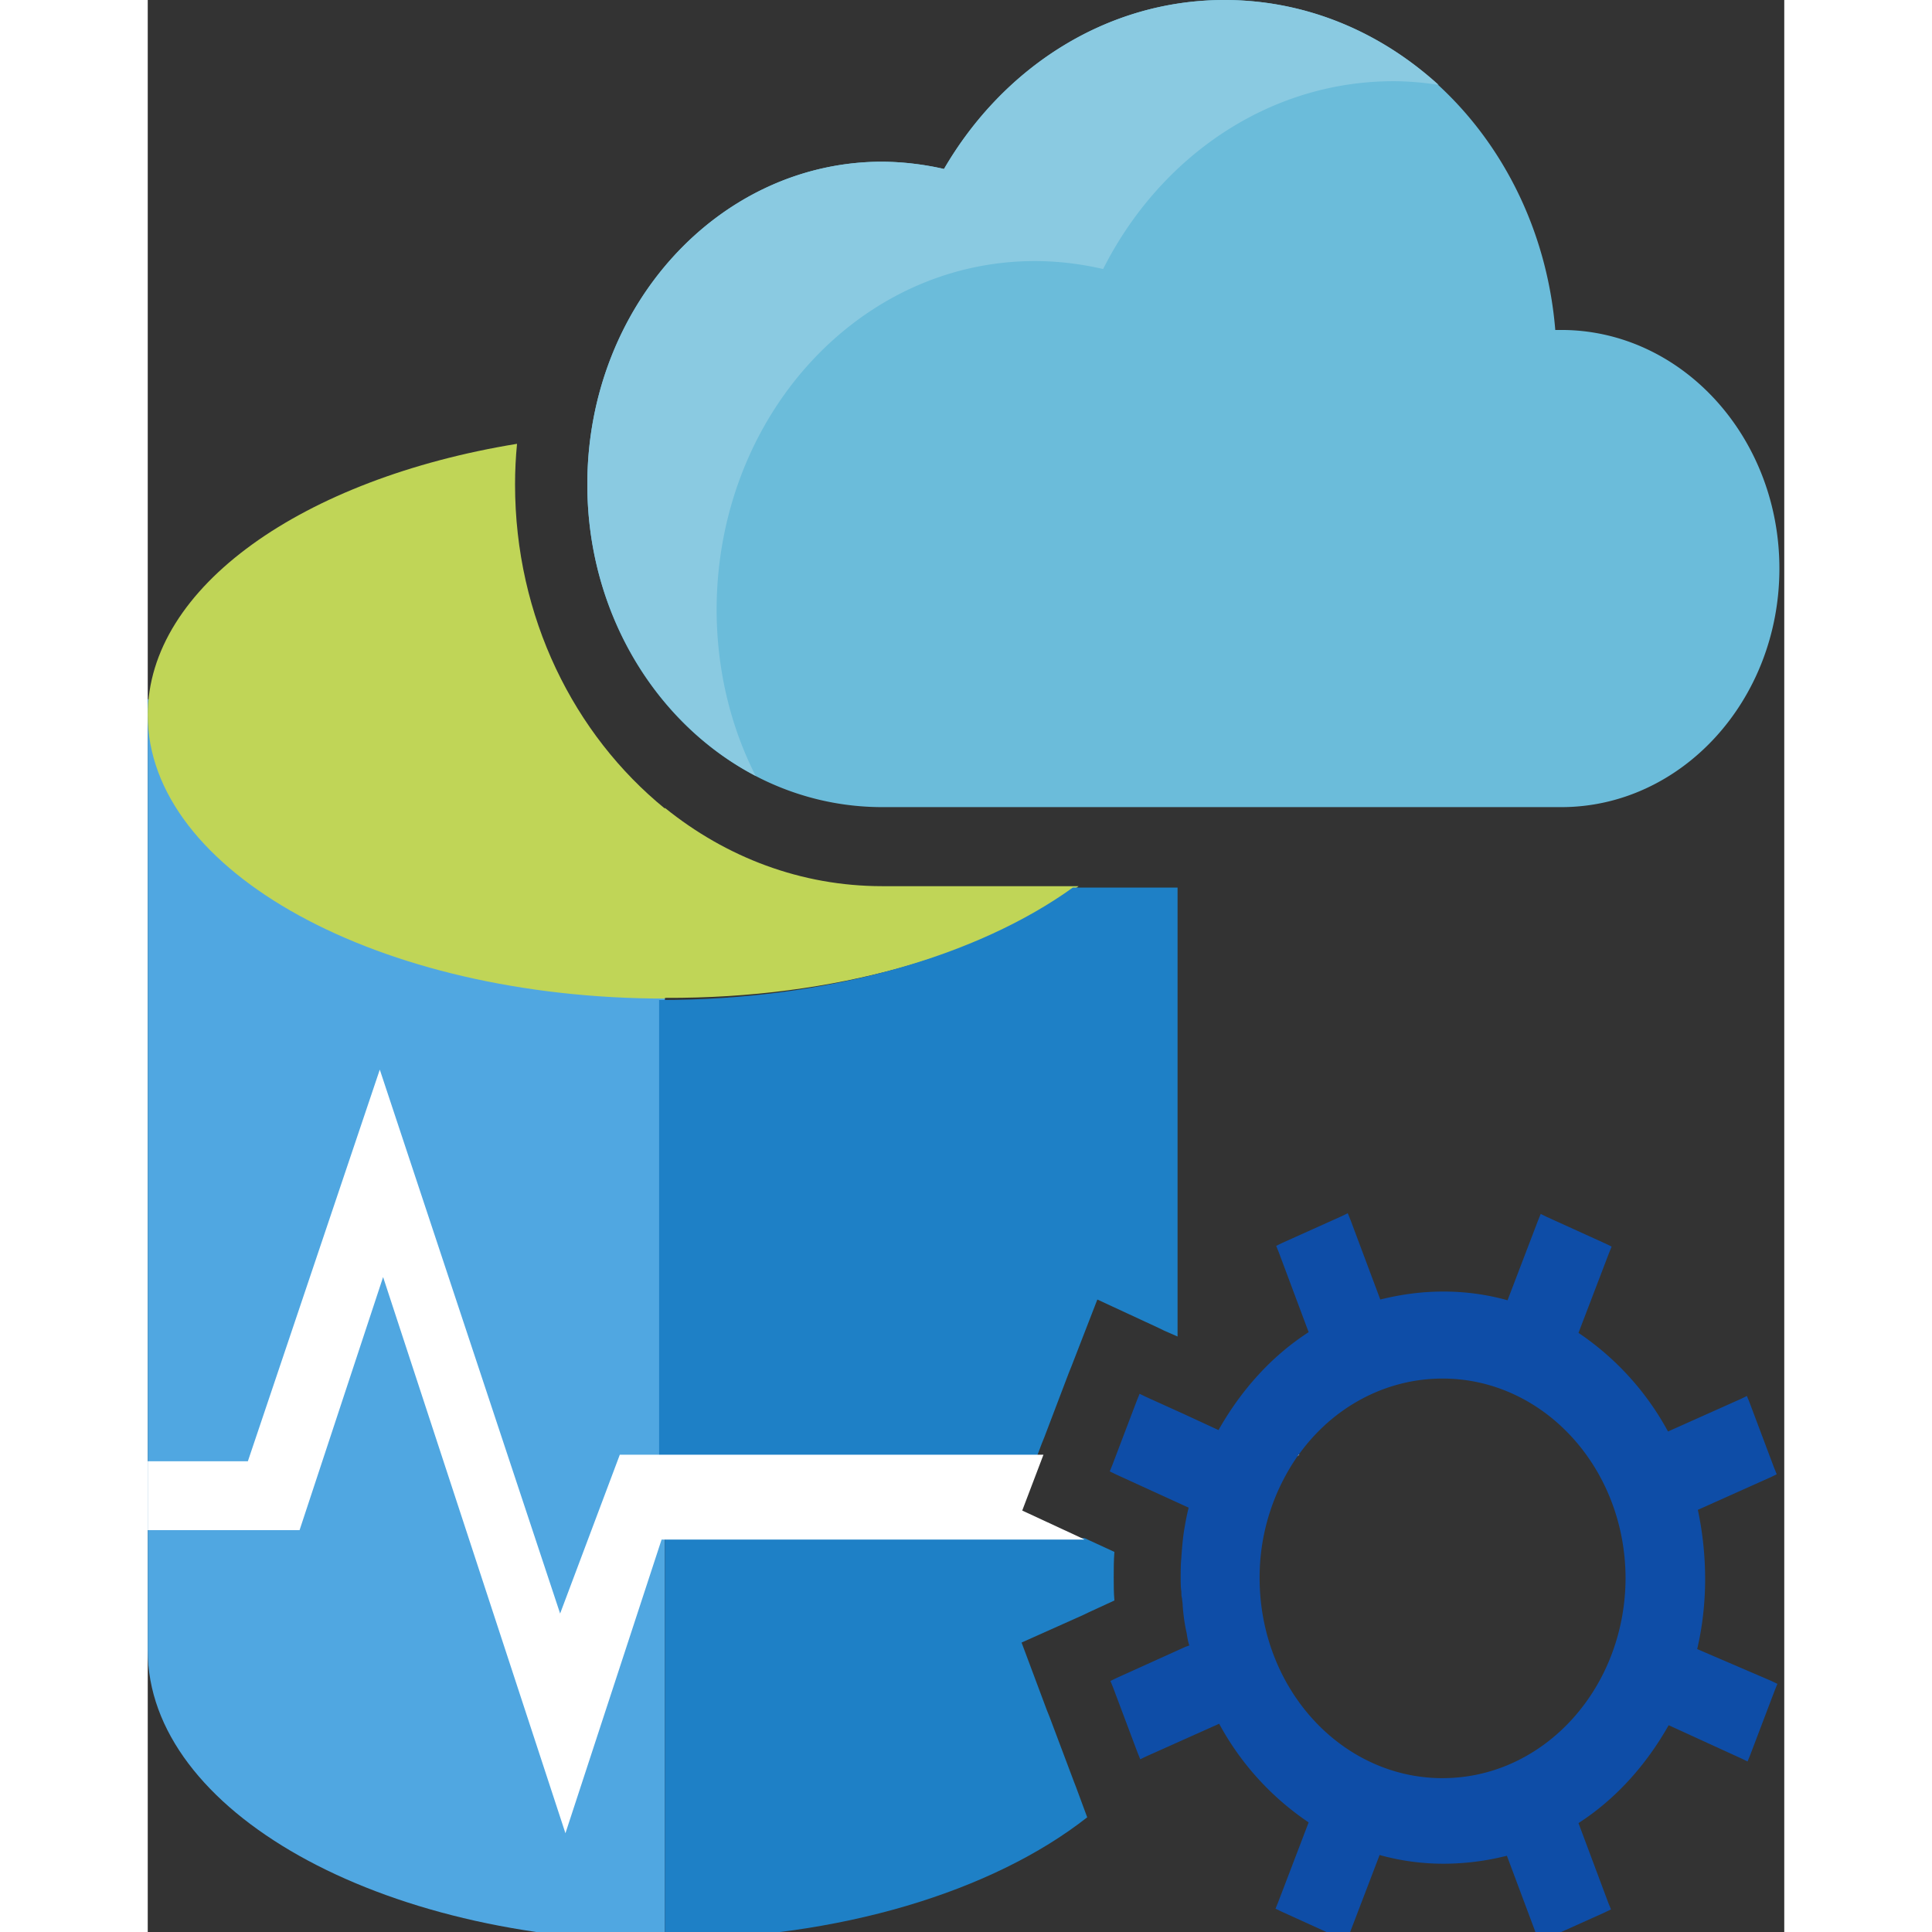 <svg xmlns="http://www.w3.org/2000/svg" fill="none" viewBox="0 0 72 85" height="1em" width="1em">
  <rect x="0" y="0" width="72" height="85" fill="#333333" stroke="none"/>
  <rect width="100%" height="100%"/>
  <g class="currentLayer">
    <path d="M62.19 14.517h-.264C61.256 6.38 55.013 0 47.371 0 42.18 0 37.63 2.967 35.032 7.434a12.665 12.665 0 00-2.712-.32c-7.176 0-12.98 6.35-12.98 14.199 0 7.848 5.804 14.197 12.98 14.197h29.87c5.279 0 9.596-4.69 9.596-10.496 0-5.807-4.317-10.497-9.597-10.497z" fill="#6BBCDA"/>
    <path d="M39.029 11.486c1.02 0 2.041.127 3.004.35 2.48-4.913 7.263-8.263 12.776-8.263.67 0 1.342.064 1.984.16C54.226 1.403 50.959 0 47.37 0c-5.19 0-9.74 2.967-12.338 7.434a12.665 12.665 0 00-2.712-.32c-7.176 0-12.98 6.35-12.98 14.199 0 5.647 3.033 10.528 7.408 12.825-1.108-2.17-1.72-4.69-1.72-7.338.028-8.487 6.27-15.314 14-15.314z" fill="#8ACAE1"/>
    <path d="M0 30.756v41.86c0 7.05 10.18 12.762 22.752 12.794V40.328L0 30.756z" fill="#50A7E1"/>
    <path d="M16.16 21.313c0-.607.029-1.18.087-1.787C6.855 21.057 0 25.81 0 31.458c0 6.892 10.18 12.475 22.752 12.475v-8.359c-3.996-3.254-6.592-8.423-6.592-14.261zm24.794 17.675H32.32c-3.588 0-6.884-1.276-9.568-3.446v8.36h.03c7.438.031 14.03-1.915 18.172-4.914z" fill="#C0D557"/>
    <path d="M39.329 63.523l.116-.287 1.08-2.84.116-.287 1.138-2.935 2.684 1.244.262.128.583.255V39.05H40.7c-4.172 3-10.735 4.946-18.173 4.946h-.029v20.068h16.627l.204-.542zM40.75 78.39l-1.08-2.87-.116-.288-1.109-2.967 2.713-1.213.263-.127 1.108-.51c-.03-.352-.03-.67-.03-1.022 0-.382 0-.734.03-1.116l-1.108-.51-.205-.097H22.752v17.644h.03c7.642 0 14.409-2.106 18.551-5.36l-.496-1.34-.087-.223z" fill="#1E80C6"/>
    <path d="M41.158 67.703l-2.684-1.245.934-2.457H20.769l-2.626 6.988-7.934-23.93-5.804 17.23H0v3.03h6.68l3.675-11.134 8.022 24.47 4.23-12.92h18.608l-.058-.032z" fill="#fff"/>
    <path d="M68.169 72.552c.233-.99.35-2.042.35-3.095a14.82 14.82 0 00-.32-3.03l3.208-1.437.262-.127-.116-.287-1.08-2.872-.117-.287-.262.128-3.209 1.435a12.262 12.262 0 00-3.938-4.339l1.342-3.51.117-.286-.262-.128-2.597-1.18-.262-.128-.117.287-1.342 3.51a10.47 10.47 0 00-2.829-.383c-.963 0-1.867.128-2.77.35l-1.314-3.509-.117-.287-.262.128-2.625 1.18-.263.128.117.287 1.312 3.51c-1.633 1.052-2.975 2.552-3.966 4.307l-1.517-.702-1.692-.766-.263-.128-.116.287-1.08 2.84-.116.287.262.128 3.209 1.468c-.088.35-.146.67-.204 1.02-.059.383-.088.766-.117 1.15v.03c-.03.288-.03.575-.03.862 0 .224 0 .447.03.638 0 .096 0 .192.03.287 0 .096.028.192.028.32.03.414.088.829.175 1.212.03.192.059.383.117.543l-.175.063-3.033 1.372-.263.128.117.287 1.079 2.871.117.287.262-.127 3.209-1.436a12.261 12.261 0 003.937 4.34l-1.341 3.509-.117.287.263.127 2.596 1.181.262.128.117-.288 1.342-3.509a10.48 10.48 0 002.83.383 11.4 11.4 0 002.77-.351l1.313 3.51.116.287.263-.128 2.625-1.18.263-.128-.117-.287-1.313-3.51c1.634-1.053 2.976-2.552 3.968-4.307l3.208 1.468.263.127.117-.287 1.079-2.84.116-.287-.262-.127-3.267-1.404zm-11.201 5.68c-4.434 0-8.05-3.925-8.05-8.807a9.35 9.35 0 011.69-5.391l.03-.033c1.458-2.042 3.763-3.35 6.33-3.35 4.434 0 8.05 3.925 8.05 8.806-.028 4.85-3.616 8.774-8.05 8.774z" fill="#0E4DA7"/>
    <path d="M50.667 64.001h-.029l-.03.033s0 .031-.028.031l.087-.064z" fill="#fff"/>
  </g>
</svg>
